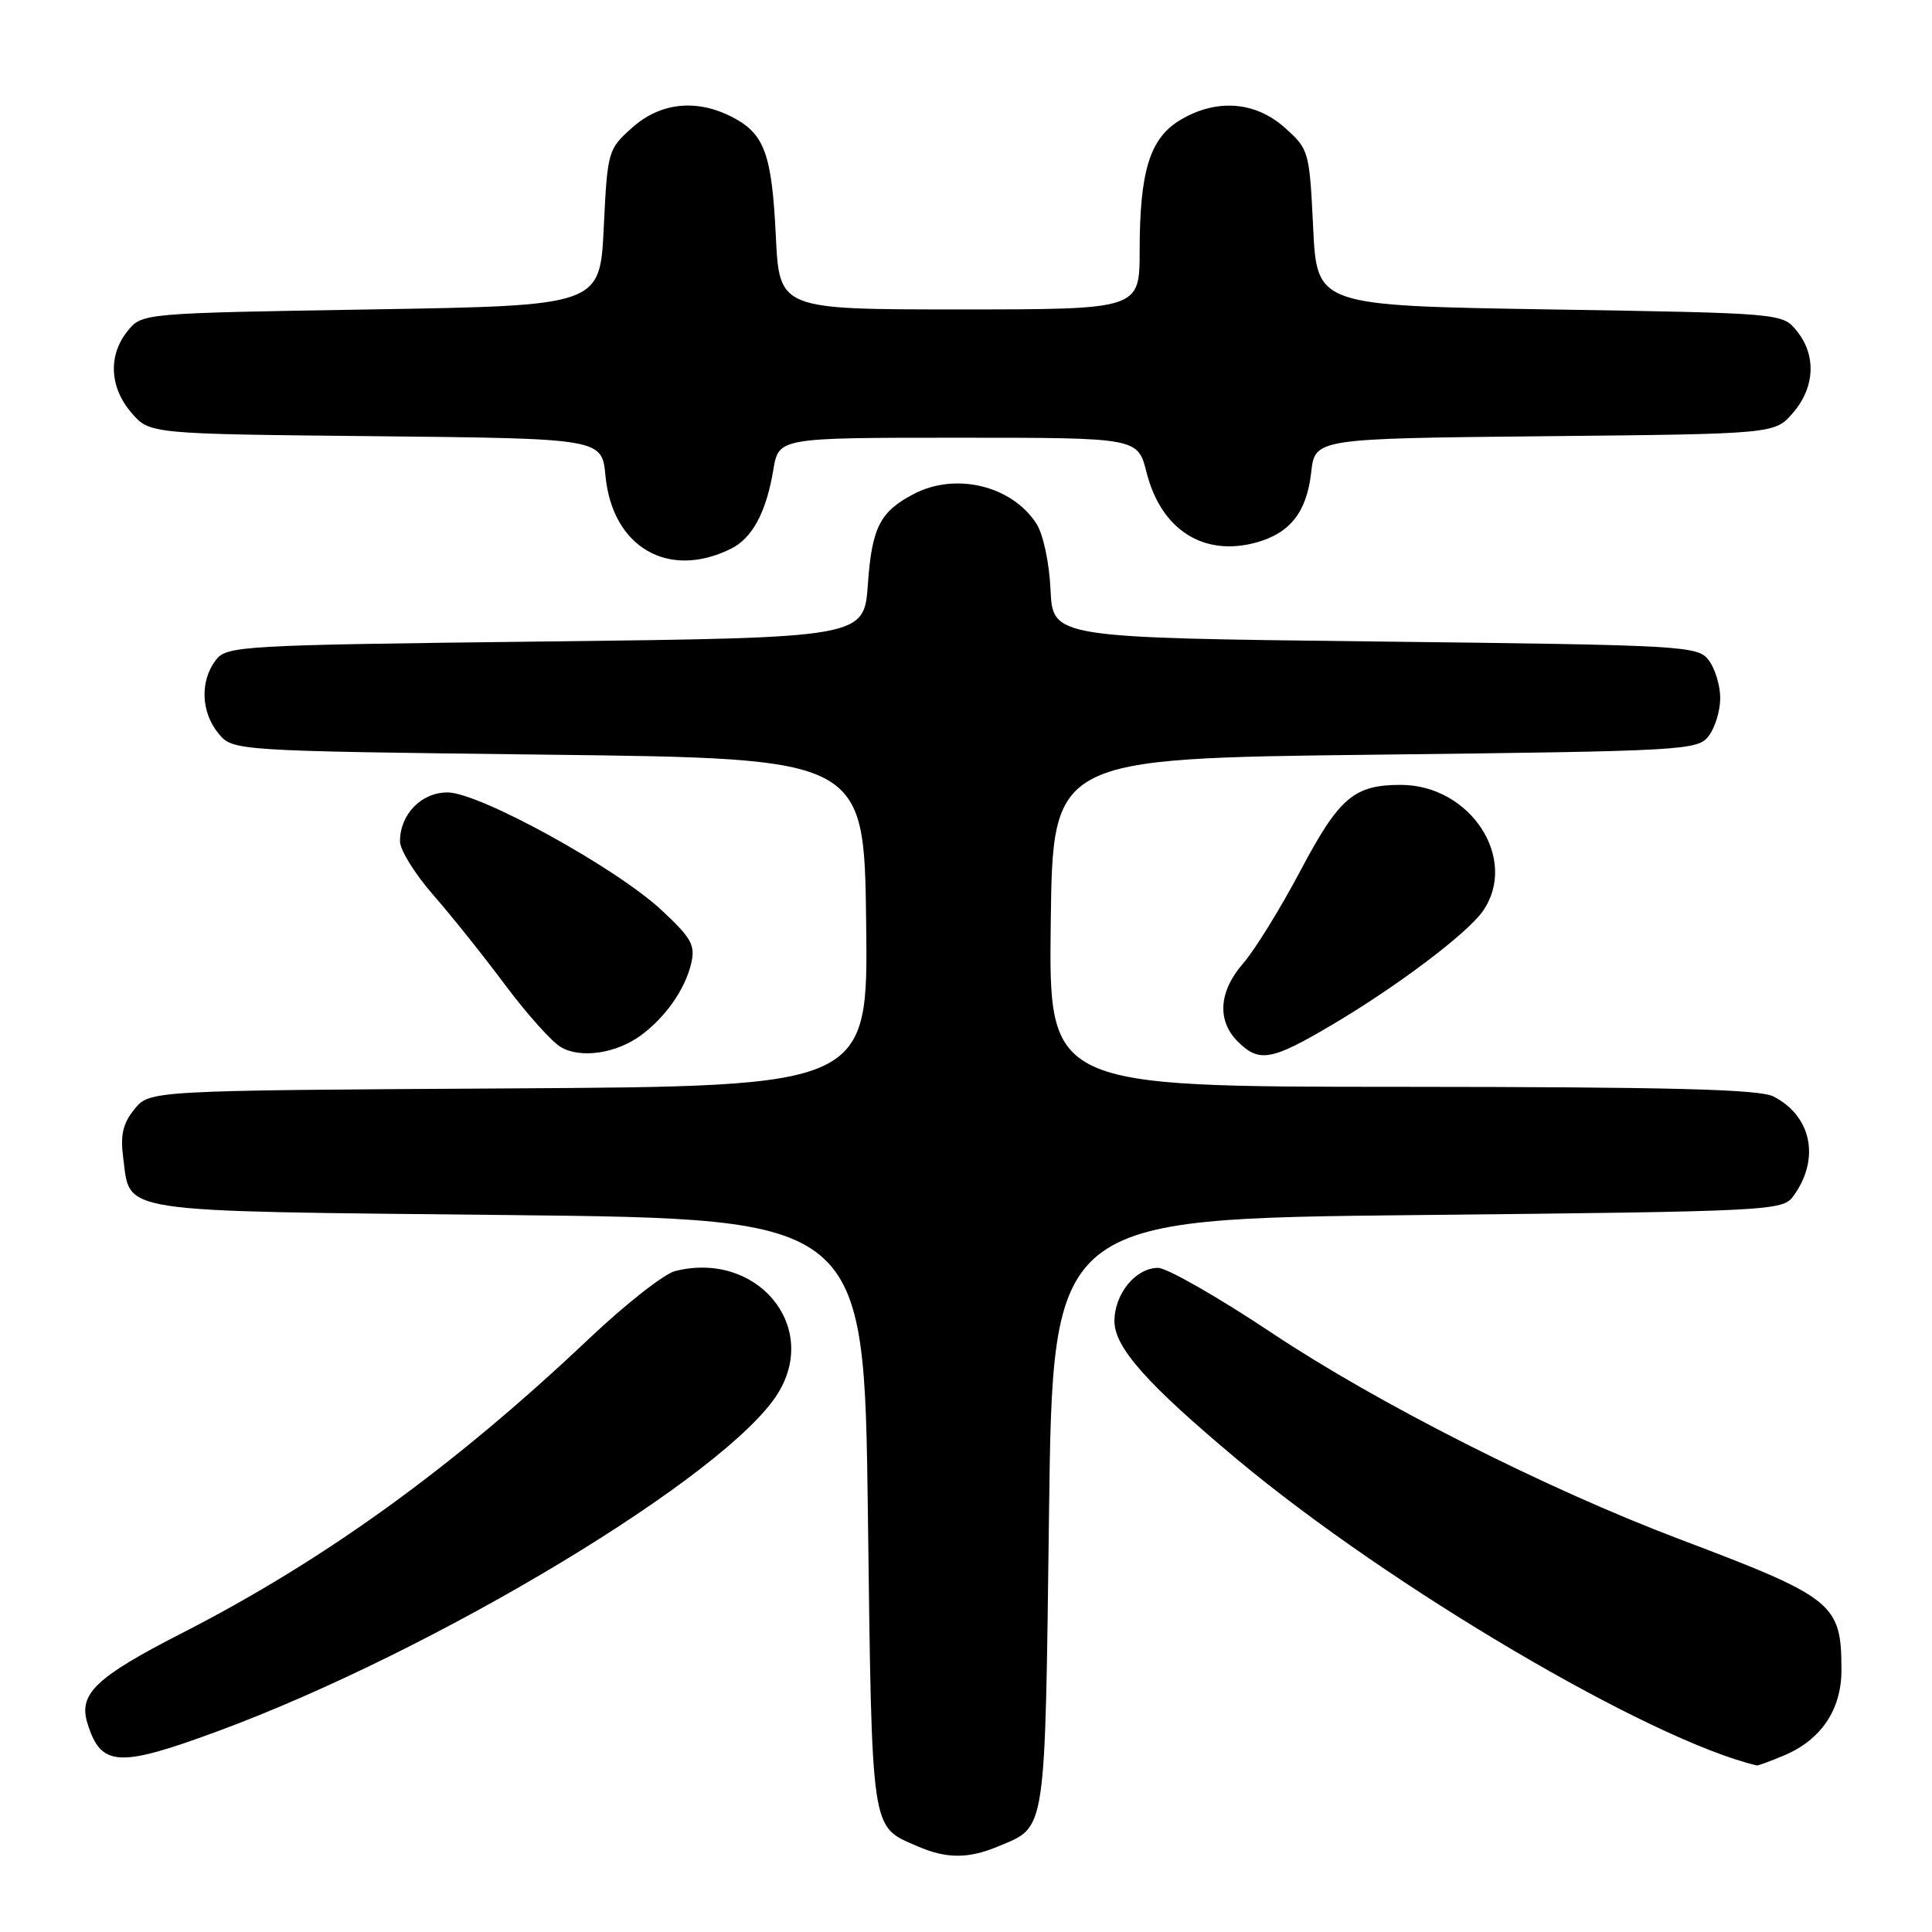 <?xml version="1.0" encoding="UTF-8" standalone="no"?>
<!DOCTYPE svg PUBLIC "-//W3C//DTD SVG 1.1//EN" "http://www.w3.org/Graphics/SVG/1.1/DTD/svg11.dtd" >
<svg xmlns="http://www.w3.org/2000/svg" xmlns:xlink="http://www.w3.org/1999/xlink" version="1.1" viewBox="0 0 256 256">
 <g >
 <path fill="currentColor"
d=" M 132.28 244.65 C 138.68 241.98 138.45 243.45 139.00 200.60 C 139.50 161.50 139.50 161.50 187.83 161.00 C 234.71 160.52 236.21 160.44 237.62 158.50 C 241.22 153.59 240.06 147.86 234.97 145.28 C 233.10 144.33 221.13 144.03 185.73 144.01 C 138.96 144.00 138.96 144.00 139.23 122.25 C 139.50 100.50 139.50 100.50 182.21 100.00 C 223.44 99.52 224.97 99.43 226.43 97.50 C 227.26 96.40 227.94 94.15 227.94 92.50 C 227.94 90.85 227.26 88.60 226.43 87.50 C 224.97 85.57 223.44 85.48 182.21 85.00 C 139.50 84.50 139.50 84.50 139.20 78.14 C 139.03 74.47 138.22 70.74 137.30 69.34 C 134.04 64.35 126.66 62.57 121.13 65.43 C 116.61 67.77 115.53 69.88 115.00 77.40 C 114.50 84.50 114.50 84.50 72.29 85.00 C 31.56 85.48 30.03 85.57 28.57 87.50 C 26.49 90.26 26.63 94.32 28.91 97.14 C 30.82 99.50 30.82 99.50 72.66 100.00 C 114.50 100.50 114.50 100.50 114.77 122.22 C 115.04 143.94 115.04 143.94 67.43 144.22 C 19.82 144.50 19.82 144.50 17.81 146.98 C 16.28 148.87 15.93 150.41 16.32 153.37 C 17.33 160.85 14.61 160.44 67.28 161.00 C 114.50 161.50 114.50 161.50 115.00 200.60 C 115.55 243.27 115.35 241.93 121.50 244.61 C 125.38 246.31 128.30 246.32 132.28 244.65 Z  M 236.36 232.62 C 241.29 230.56 244.00 226.55 244.00 221.32 C 244.00 212.46 243.09 211.72 222.50 203.93 C 204.90 197.27 182.53 185.95 168.54 176.63 C 161.42 171.88 154.62 168.00 153.45 168.00 C 150.48 168.00 147.67 171.44 147.67 175.06 C 147.67 178.54 151.98 183.39 164.00 193.44 C 184.24 210.33 218.61 230.57 232.78 233.93 C 232.94 233.97 234.55 233.38 236.36 232.62 Z  M 28.79 229.42 C 57.81 218.72 96.55 195.34 103.12 184.56 C 108.59 175.61 100.22 165.72 89.47 168.42 C 88.01 168.78 82.92 172.78 78.15 177.29 C 60.10 194.38 43.05 206.71 24.01 216.45 C 12.73 222.22 10.39 224.45 11.57 228.29 C 13.36 234.12 15.63 234.27 28.79 229.42 Z  M 84.94 137.18 C 88.21 134.76 90.76 131.11 91.58 127.69 C 92.16 125.24 91.64 124.31 87.66 120.60 C 81.62 114.97 63.50 105.01 59.31 105.00 C 55.82 105.00 53.00 107.90 53.00 111.49 C 53.00 112.61 54.96 115.78 57.35 118.52 C 59.75 121.26 64.06 126.65 66.93 130.50 C 69.80 134.35 73.13 138.06 74.33 138.76 C 76.98 140.29 81.66 139.59 84.94 137.18 Z  M 176.44 135.83 C 185.03 130.77 194.39 123.71 196.47 120.75 C 201.28 113.87 194.87 104.00 185.60 104.00 C 179.41 104.00 177.45 105.68 172.32 115.36 C 169.67 120.37 166.26 125.89 164.75 127.62 C 161.50 131.33 161.22 135.22 164.00 138.00 C 166.83 140.83 168.46 140.55 176.44 135.83 Z  M 96.84 72.72 C 99.69 71.32 101.53 67.88 102.47 62.25 C 103.18 58.00 103.18 58.00 126.97 58.00 C 150.76 58.00 150.76 58.00 151.92 62.58 C 153.84 70.20 159.48 73.81 166.47 71.88 C 170.96 70.64 173.15 67.84 173.74 62.59 C 174.25 58.11 174.25 58.11 204.71 57.80 C 235.18 57.50 235.18 57.50 237.59 54.69 C 240.49 51.32 240.69 47.07 238.09 43.86 C 236.18 41.50 236.18 41.50 205.34 41.00 C 174.50 40.50 174.50 40.50 174.00 30.16 C 173.51 20.01 173.44 19.78 170.23 16.91 C 166.30 13.40 161.09 13.04 156.31 15.95 C 152.35 18.37 151.01 22.73 151.01 33.25 C 151.00 41.00 151.00 41.00 127.13 41.00 C 103.27 41.00 103.27 41.00 102.80 31.24 C 102.27 20.38 101.30 17.72 97.02 15.51 C 92.30 13.07 87.50 13.58 83.77 16.91 C 80.56 19.78 80.49 20.01 80.00 30.16 C 79.50 40.50 79.50 40.50 49.16 41.00 C 18.82 41.50 18.82 41.50 16.91 43.86 C 14.31 47.07 14.51 51.32 17.41 54.69 C 19.82 57.50 19.82 57.50 49.79 57.80 C 79.76 58.11 79.76 58.11 80.23 63.06 C 81.14 72.51 88.54 76.82 96.84 72.72 Z "/>
</g>
</svg>
